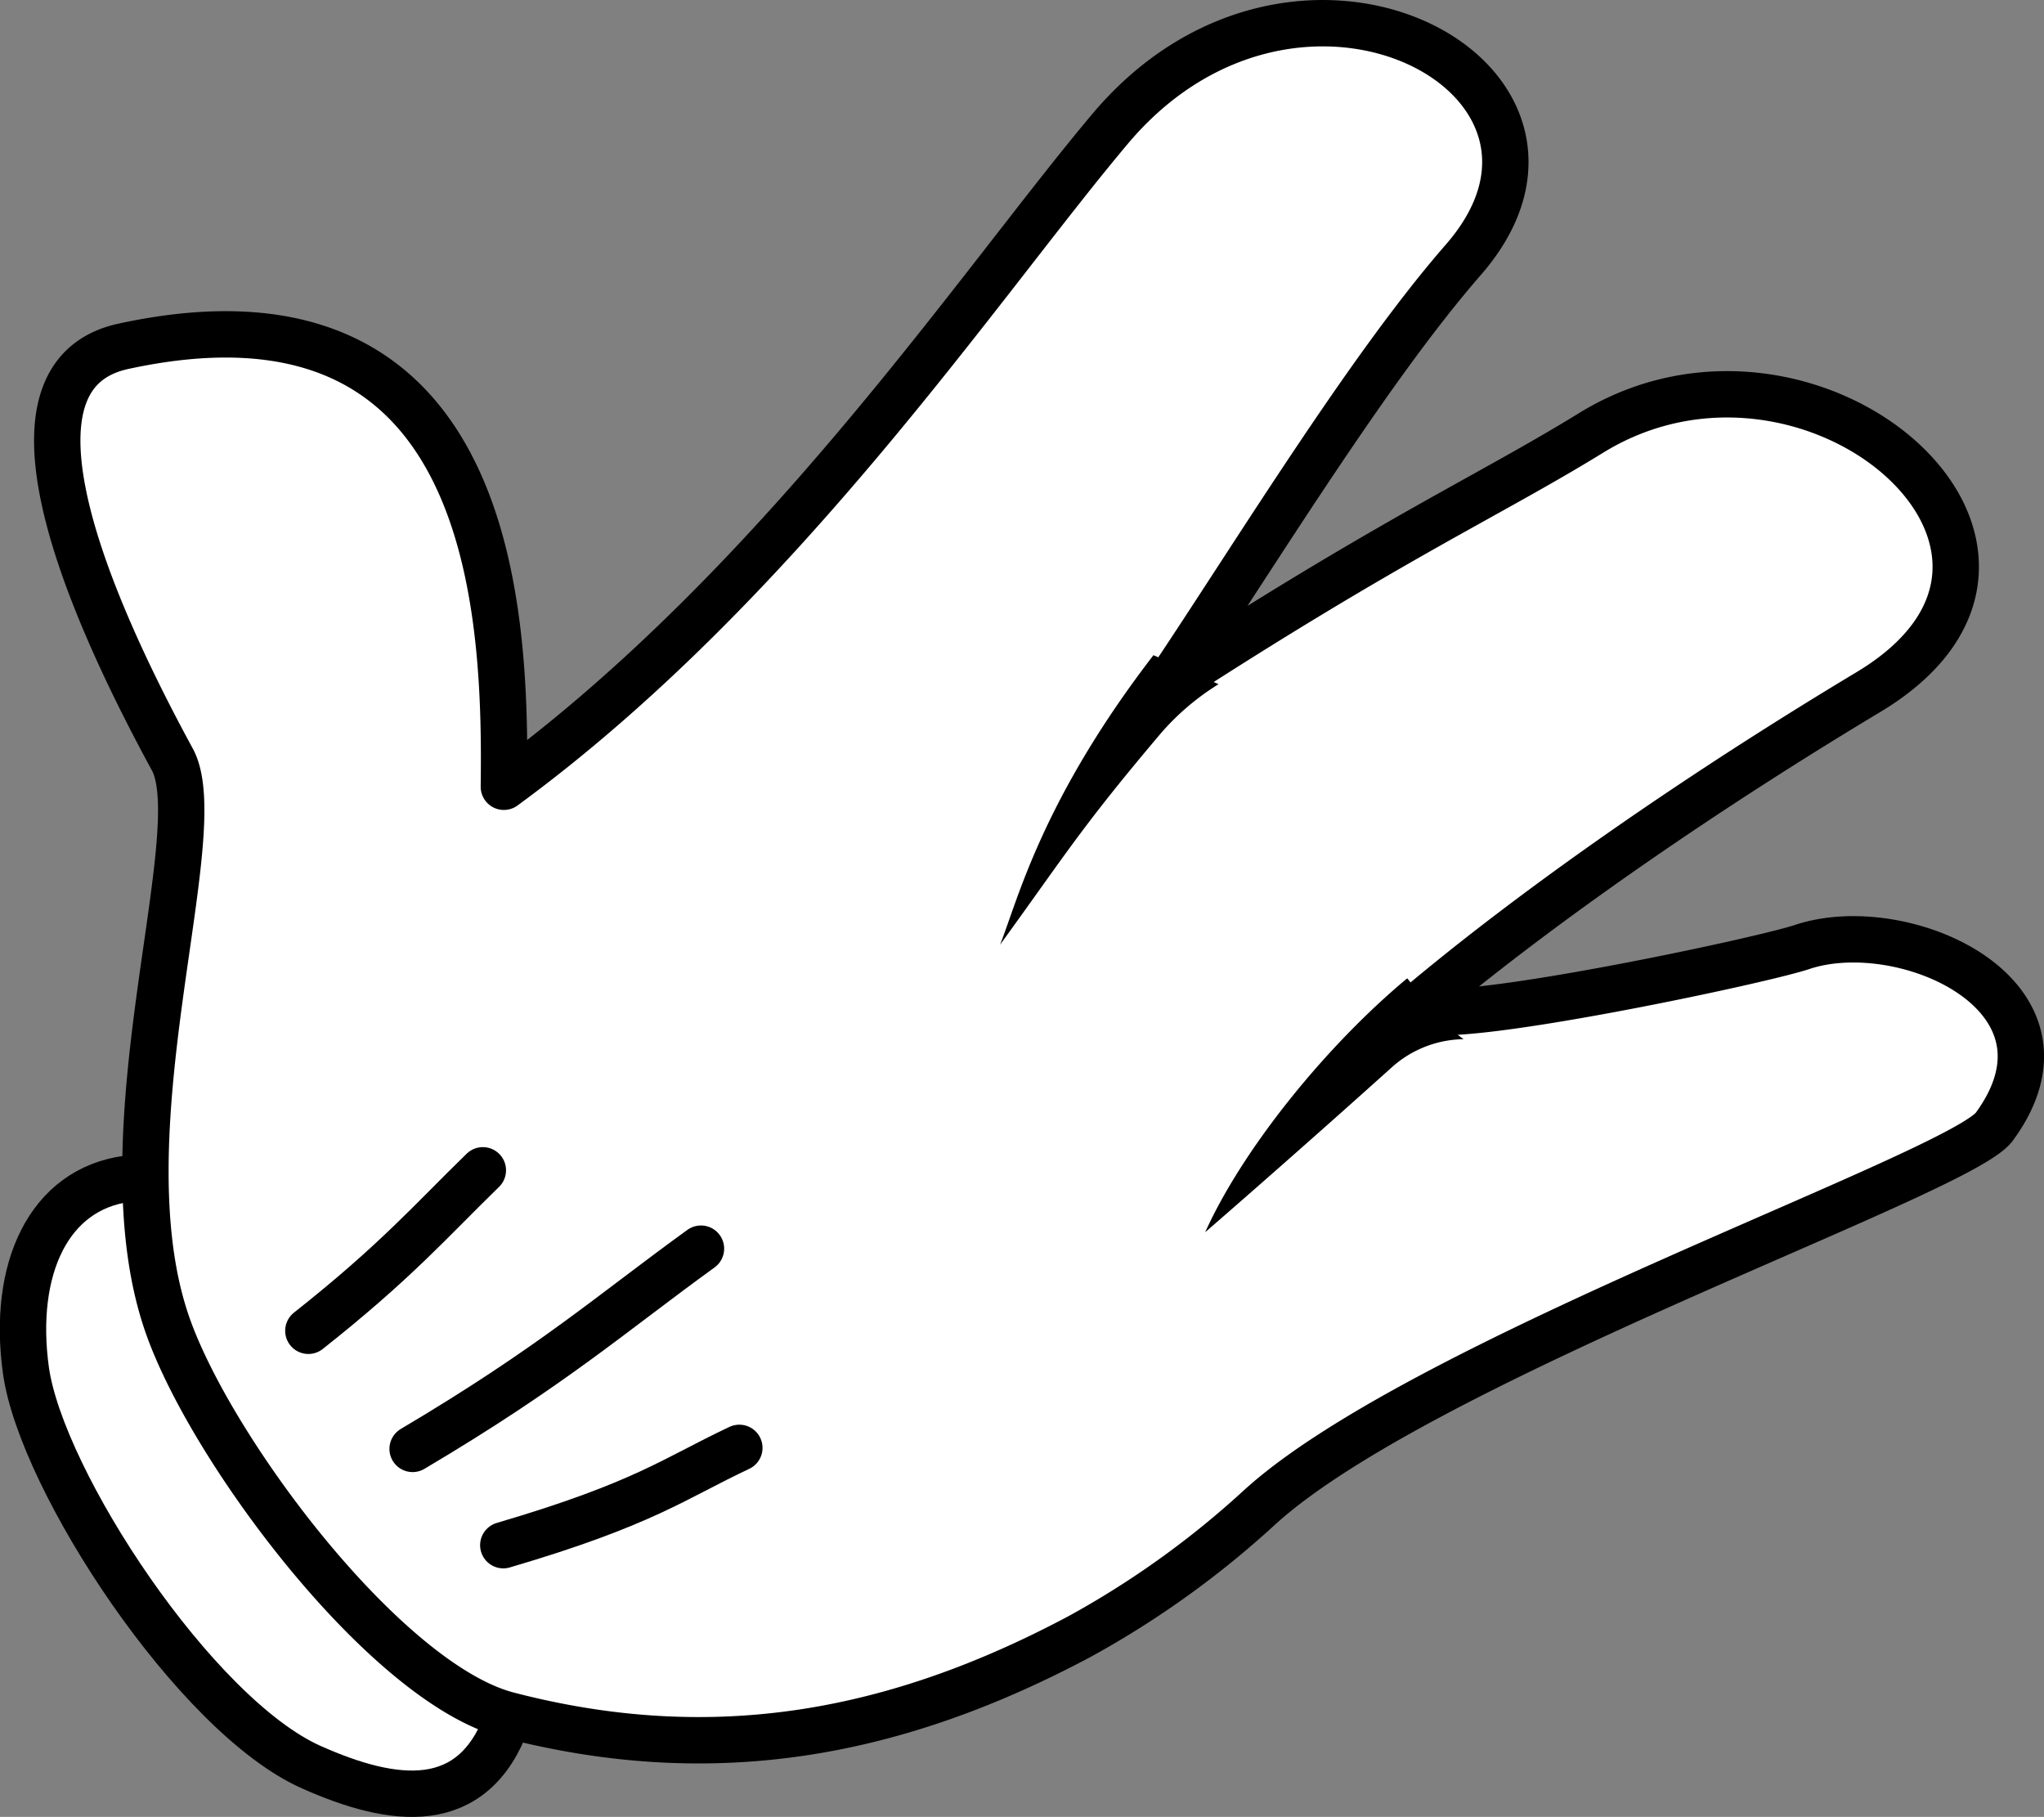 <svg xmlns="http://www.w3.org/2000/svg" viewBox="0 0 178.98 159.07"><rect x="0" y="0" width="178.98" height="159.07" fill="#808080" stroke="none"/><defs><style>.cls-1{fill:#fff;}.cls-1,.cls-2{stroke:#000;stroke-linecap:round;stroke-linejoin:round;stroke-width:4.06px;}.cls-2{fill:none;}</style></defs><title>Recurso 2</title><g id="Capa_2" data-name="Capa 2"><g id="svg32847"><g id="g5439"><g id="g3915-6-1-6-3-8-9-4"><path id="path3894-6-1-0-5-5-2-9" class="cls-1" d="M44.42,150.57c-3,8.32-10,7.33-17.15,4.15-10.15-4.5-23.64-25.05-25-34.74-1.23-8.9,2-15.87,8.88-16.78"/><path id="path3112-2-8-6-8-2-9-8" class="cls-1" d="M10.8,30.32C0,32.67,6,49.78,15.09,66.49c3.53,6.49-6.46,33-.3,49.86,4,11,19.05,31,29.66,33.79,18.16,4.73,34.11,1.64,50.06-6.85A80.49,80.49,0,0,0,110.26,132c14.23-13,61.37-29.23,64.37-33.36C183,87.2,166.74,79.92,157.8,82.91c-4.33,1.44-37.33,8.31-32.94,4.62,10.81-9,24.9-18.63,38.73-26.93,20.69-12.41-5-34.53-24.25-22.71-9,5.54-17.2,9.11-37,21.94,7.39-11,17.41-27.48,25.79-37.08,13.82-15.85-14.53-31.1-31-11.38C85.83,24.8,68.24,51.22,44.12,68.88c.2-15.1-.72-45.63-33.32-38.56Z"/><path id="path3882-6-1-33-9-9-7-9" d="M101,57.36C91.21,70.08,89.11,78.84,87.57,82.71c5.9-8.14,7.18-10.36,14.13-18.57a22,22,0,0,1,5-4.24Z"/><path id="path3884-6-1-2-9-6-6-0" d="M123.22,85.65c-7.2,6-14.43,15-17.69,22.23,3.88-3.36,10.5-9.18,16.3-14.4a9.61,9.61,0,0,1,6.33-2.5c-2-1.42-3.4-3.44-4.94-5.33Z"/><path id="path3886-8-5-4-3-7-0-8" class="cls-2" d="M44.07,135.28c12.39-3.64,15-5.86,20.67-8.52"/><path id="path3888-4-4-9-8-4-7-4" class="cls-2" d="M36.13,126.85c12.28-7.27,17.5-11.93,25.25-17.53"/><path id="path3890-1-8-5-1-8-9-7" class="cls-2" d="M27,116.51c7.71-6.09,10.78-9.68,15.28-14.05"/></g></g></g></g></svg>